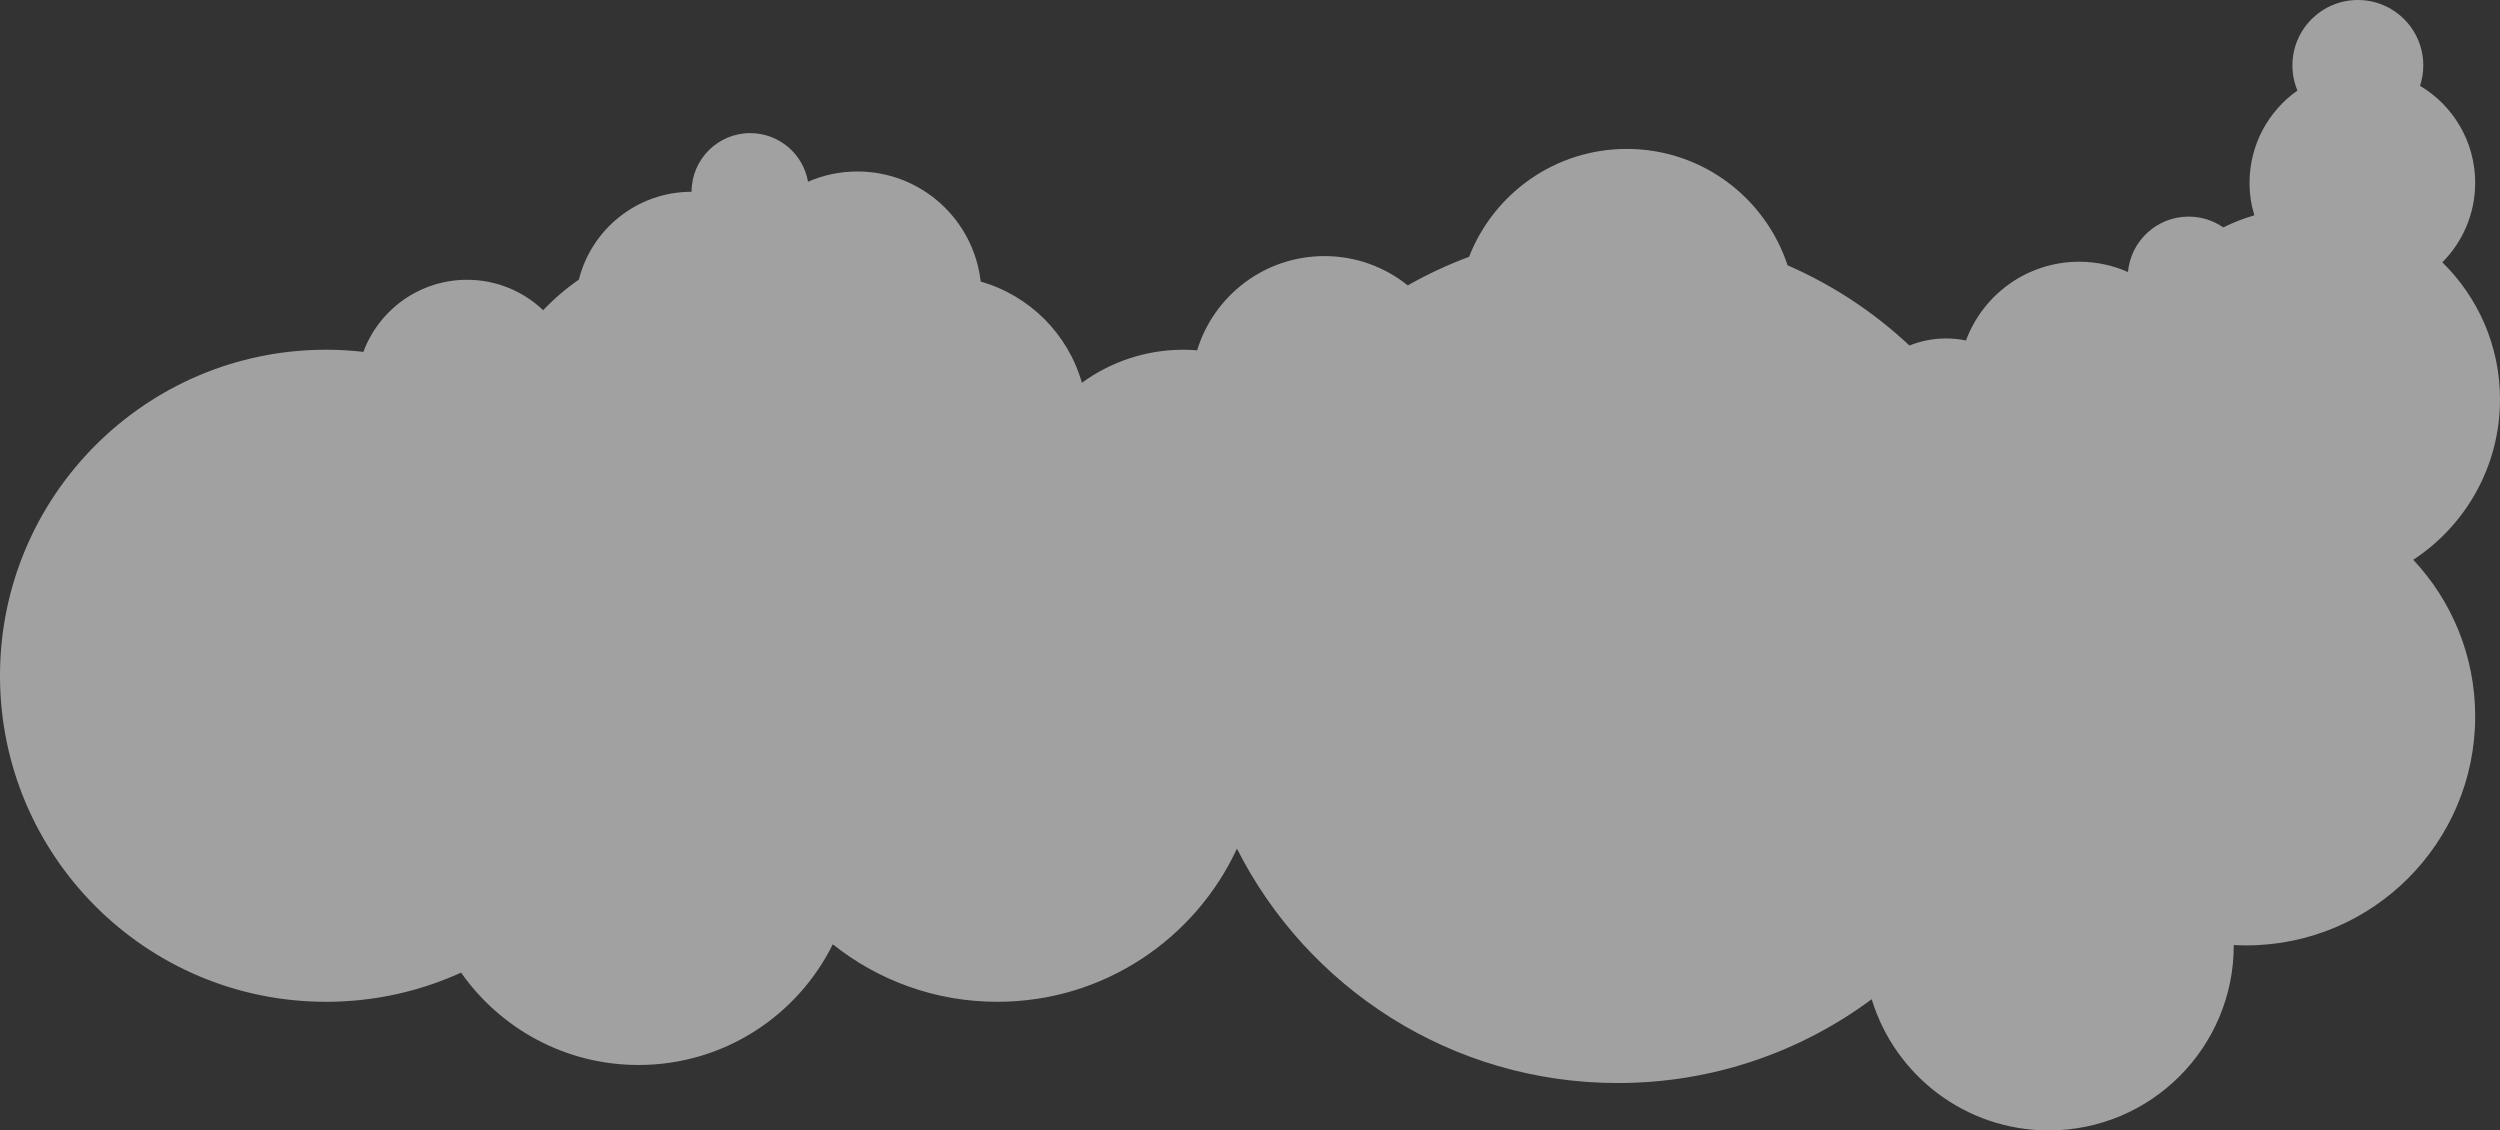 <?xml version="1.0" encoding="utf-8"?>
<!-- Generator: Adobe Illustrator 16.0.0, SVG Export Plug-In . SVG Version: 6.00 Build 0)  -->
<!DOCTYPE svg PUBLIC "-//W3C//DTD SVG 1.1//EN" "http://www.w3.org/Graphics/SVG/1.1/DTD/svg11.dtd">
<svg version="1.1" id="Layer_1" xmlns="http://www.w3.org/2000/svg" xmlns:xlink="http://www.w3.org/1999/xlink" x="0px" y="0px"
	 width="1108px" height="501px" viewBox="0 0 1108 501" enable-background="new 0 0 1108 501" xml:space="preserve">
<rect x="0" y="0" width="1108" height="501" fill="#333333" stroke="none"/>
<path opacity="0.54" fill="#FFFFFF" d="M1108,177c0-23.801-9.794-45.306-25.558-60.735C1091.438,107.224,1097,94.762,1097,81
	c0-18.273-9.807-34.25-24.44-42.973c0.931-2.842,1.44-5.875,1.44-9.027c0-16.016-12.983-29-29-29s-29,12.984-29,29
	c0,3.943,0.79,7.701,2.216,11.128C1005.388,49.18,997,64.106,997,81c0,5.017,0.747,9.856,2.122,14.425
	c-4.778,1.396-9.383,3.193-13.772,5.366C980.99,97.773,975.703,96,970,96c-14.09,0-25.652,10.793-26.885,24.562
	C936.503,117.637,929.194,116,921.5,116c-23.008,0-42.62,14.526-50.176,34.907c-2.851-0.588-5.8-0.907-8.824-0.907
	c-5.738,0-11.212,1.122-16.228,3.141c-15.722-14.749-33.967-26.836-54.019-35.551C782.418,87.637,754.244,66,721,66
	c-31.829,0-59.009,19.838-69.898,47.815c-9.443,3.514-18.528,7.761-27.189,12.672C613.805,118.368,600.975,113.5,587,113.5
	c-26.587,0-49.06,17.588-56.435,41.762c-2.003-0.157-4.021-0.262-6.065-0.262c-16.823,0-32.368,5.443-44.998,14.647
	c-6.156-21.647-23.208-38.693-44.859-44.84C431.565,97.349,408.281,76,380,76c-7.781,0-15.181,1.623-21.889,4.538
	C355.994,68.306,345.337,59,332.5,59c-14.359,0-26,11.641-26,26c-24.105,0-44.336,16.563-49.948,38.929
	c-5.729,3.97-11.033,8.512-15.817,13.553C231.948,129.133,220.077,124,207,124c-21.065,0-39.021,13.295-45.947,31.949
	C155.62,155.33,150.099,155,144.5,155C64.695,155,0,219.695,0,299.5S64.695,444,144.5,444c21.35,0,41.615-4.634,59.853-12.944
	C221.715,455.812,250.465,472,283,472c37.756,0,70.416-21.8,86.094-53.496C389.091,434.458,414.43,444,442,444
	c47.075,0,87.65-27.807,106.215-67.887C579.352,437.739,643.237,480,717,480c42.162,0,81.096-13.812,112.535-37.149
	C839.752,476.503,871.011,501,908,501c45.287,0,82-36.713,82-82c0-0.05-0.004-0.1-0.004-0.149c1.822,0.097,3.657,0.149,5.504,0.149
	c56.057,0,101.5-45.443,101.5-101.5c0-26.843-10.425-51.247-27.44-69.398C1092.704,232.915,1108,206.751,1108,177z"/>
</svg>
